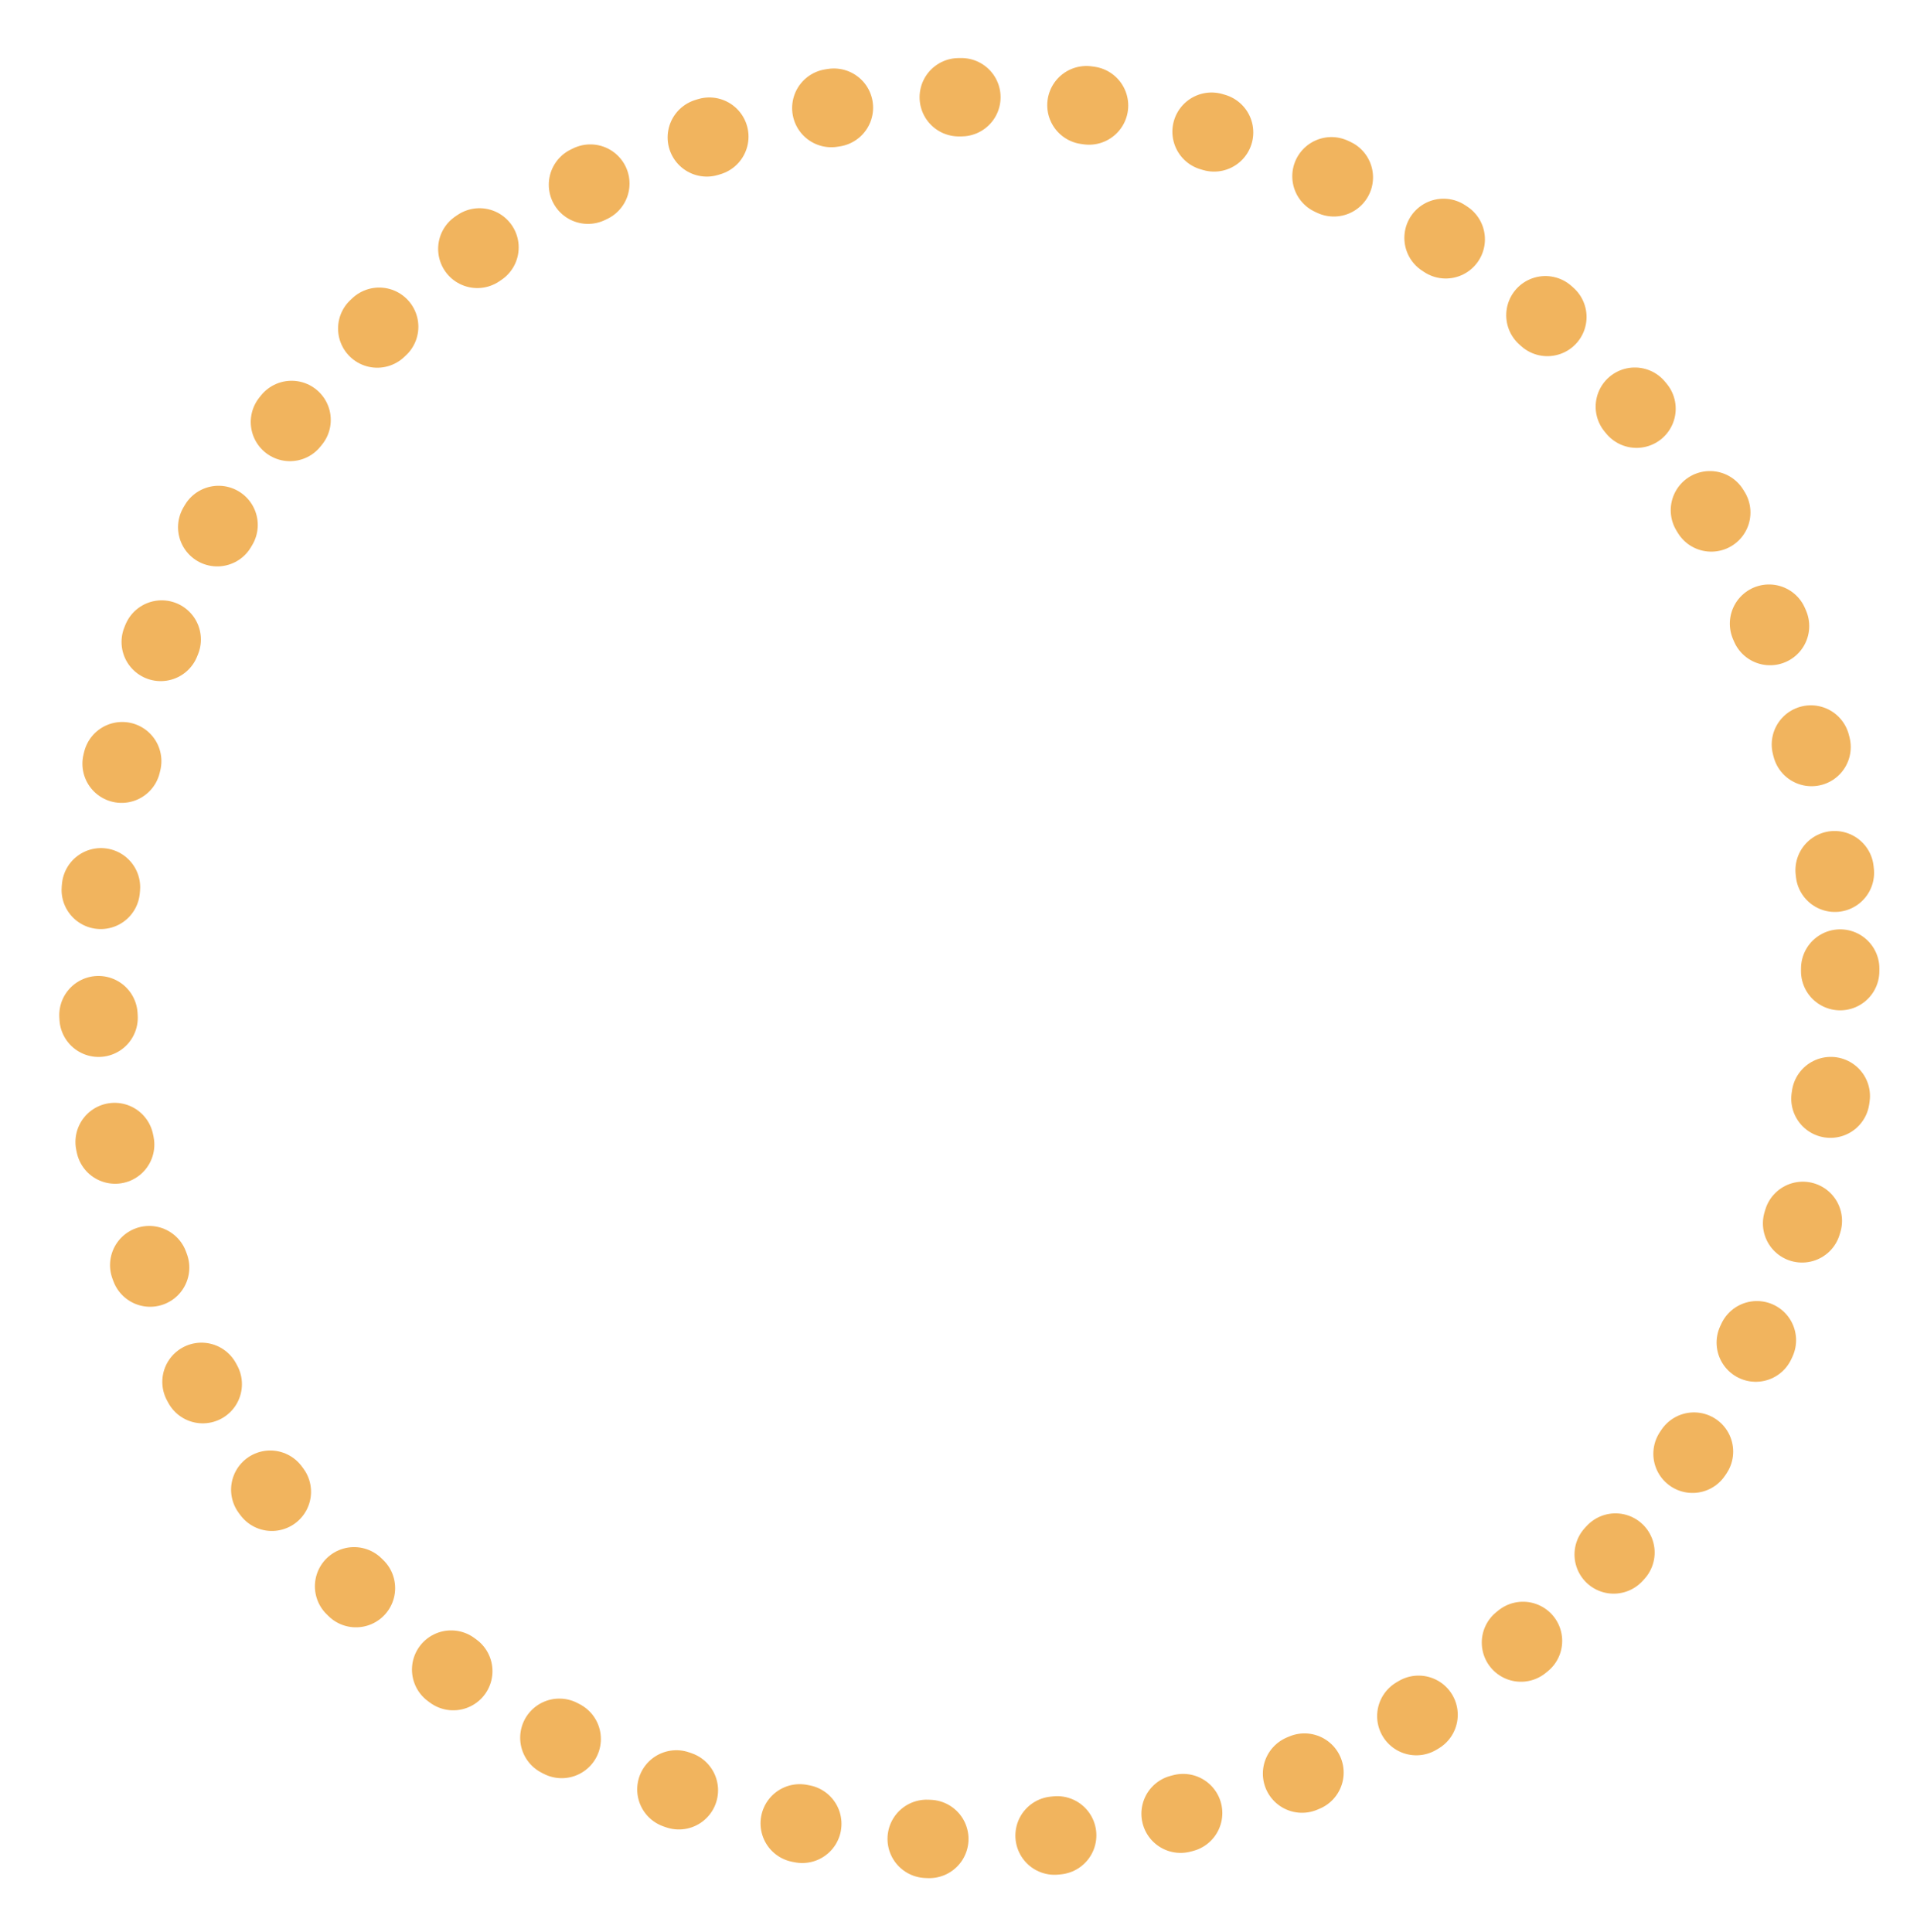 <svg xmlns="http://www.w3.org/2000/svg" viewBox="0 0 122.3 123.3" enable-background="new 0 0 122.3 123.3"><style type="text/css">.st0{fill:none;stroke:#F1B45E;stroke-width:5;stroke-linecap:round;stroke-miterlimit:10;stroke-dasharray:0.168,8;}</style><circle class="st0" cx="61.8" cy="61.8" r="55.6"/></svg>